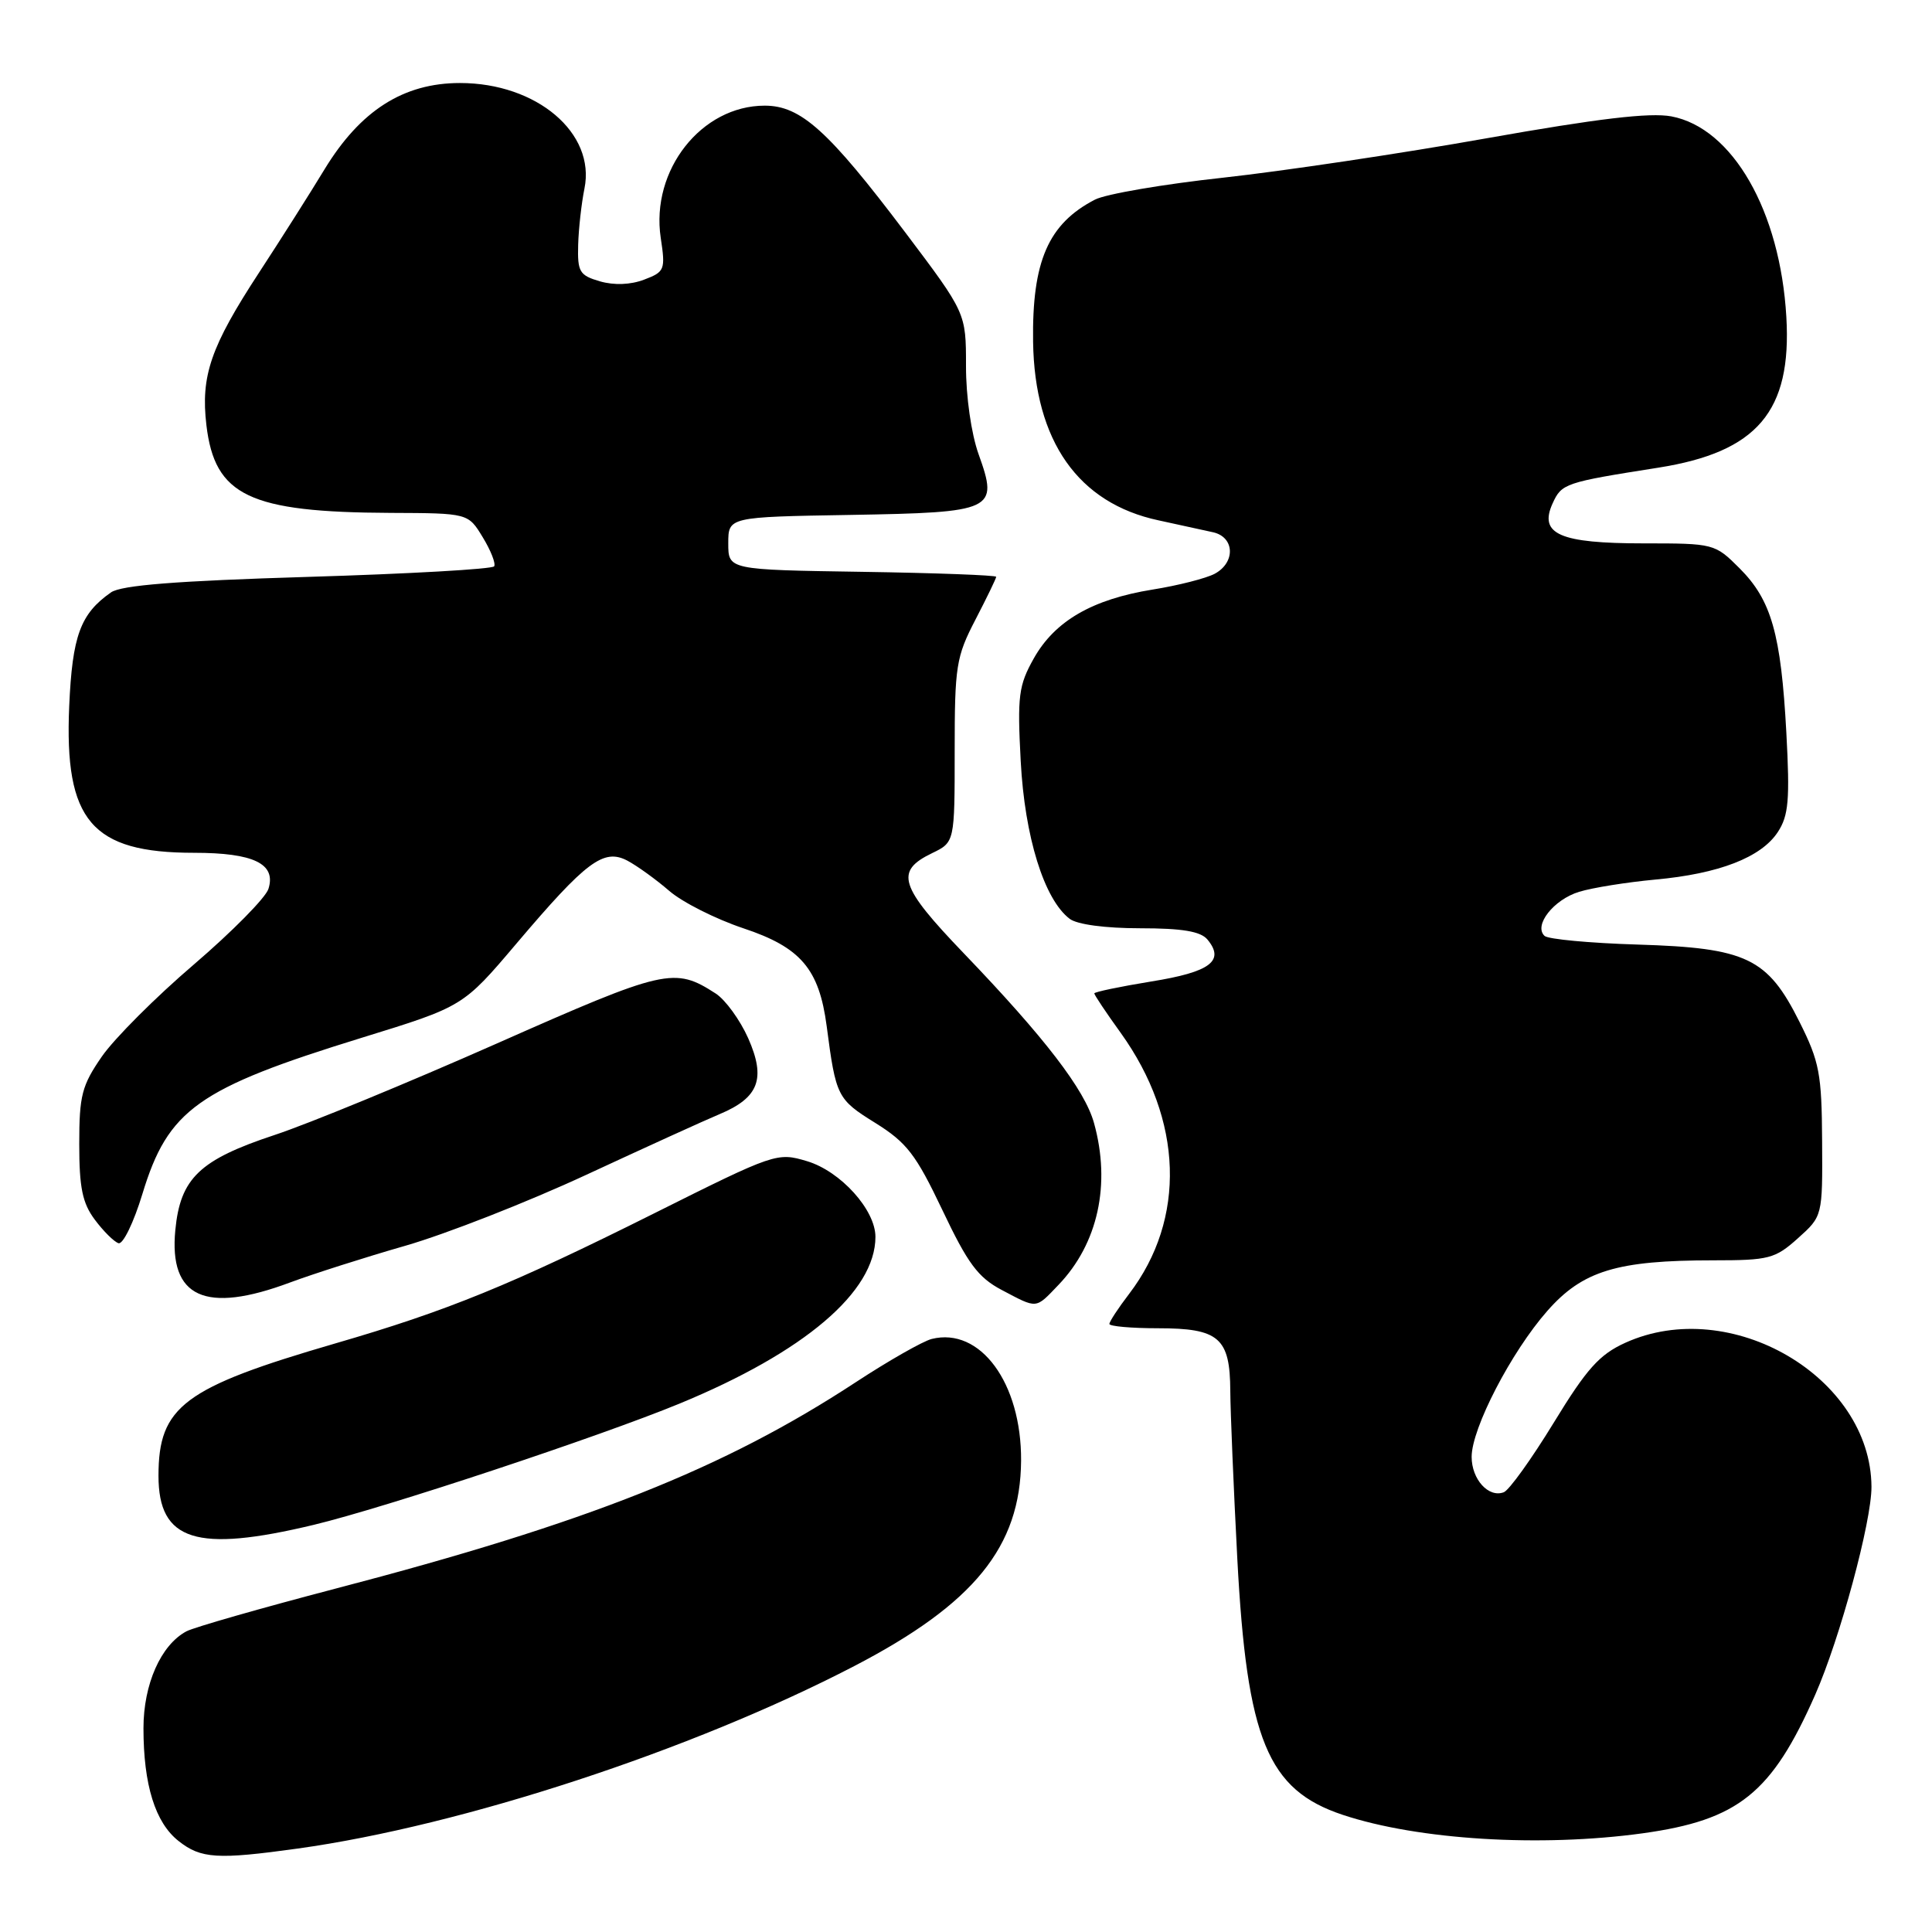 <?xml version="1.0" encoding="UTF-8" standalone="no"?>
<!DOCTYPE svg PUBLIC "-//W3C//DTD SVG 1.1//EN" "http://www.w3.org/Graphics/SVG/1.1/DTD/svg11.dtd" >
<svg xmlns="http://www.w3.org/2000/svg" xmlns:xlink="http://www.w3.org/1999/xlink" version="1.1" viewBox="0 0 256 256">
 <g >
 <path fill="currentColor"
d=" M 39.47 244.94 C 61.26 241.91 91.68 231.93 113.18 220.77 C 129.06 212.52 135.22 204.95 135.30 193.54 C 135.36 183.25 129.89 175.81 123.45 177.42 C 122.28 177.72 117.76 180.29 113.41 183.14 C 95.90 194.62 77.88 201.77 44.50 210.49 C 34.61 213.08 25.69 215.63 24.70 216.16 C 21.31 217.97 19.01 223.18 19.01 229.00 C 19.01 236.51 20.57 241.52 23.67 243.95 C 26.63 246.29 28.82 246.42 39.47 244.94 Z  M 217.68 242.92 C 230.35 241.16 234.77 237.61 240.52 224.57 C 243.81 217.10 248.00 201.61 247.98 197.00 C 247.89 182.46 229.30 171.60 215.35 177.93 C 211.93 179.48 210.24 181.37 205.87 188.53 C 202.94 193.32 199.97 197.46 199.26 197.73 C 197.25 198.50 195.00 196.03 195.00 193.04 C 195.00 189.26 200.25 179.13 205.03 173.70 C 209.71 168.38 214.26 167.00 227.03 167.00 C 234.39 167.00 235.21 166.79 238.23 164.08 C 241.50 161.15 241.50 161.15 241.44 151.22 C 241.39 142.28 241.09 140.69 238.44 135.40 C 234.20 126.92 231.43 125.60 217.00 125.16 C 210.68 124.97 205.12 124.45 204.66 124.01 C 203.18 122.62 205.87 119.20 209.24 118.17 C 211.03 117.62 215.57 116.90 219.32 116.55 C 227.78 115.78 233.37 113.61 235.57 110.25 C 237.00 108.07 237.18 105.99 236.70 97.08 C 235.99 83.99 234.72 79.52 230.50 75.30 C 227.23 72.03 227.10 72.00 217.79 72.00 C 206.66 72.00 203.87 70.78 205.73 66.70 C 206.93 64.06 207.34 63.92 219.73 61.97 C 232.85 59.90 237.43 54.51 236.70 42.00 C 235.89 27.96 229.57 16.95 221.46 15.42 C 218.61 14.89 211.76 15.70 197.00 18.32 C 185.72 20.33 170.02 22.67 162.10 23.54 C 154.17 24.40 146.52 25.71 145.09 26.45 C 138.90 29.65 136.74 34.63 136.89 45.28 C 137.08 58.44 142.87 66.68 153.52 68.95 C 156.26 69.54 159.51 70.25 160.75 70.53 C 163.61 71.18 163.73 74.54 160.95 76.03 C 159.82 76.63 156.12 77.58 152.73 78.12 C 144.73 79.41 139.78 82.28 136.99 87.23 C 134.97 90.83 134.79 92.19 135.25 100.86 C 135.78 110.88 138.35 119.18 141.74 121.75 C 142.72 122.50 146.46 123.00 151.07 123.00 C 156.65 123.00 159.09 123.41 159.99 124.49 C 162.34 127.32 160.36 128.80 152.56 130.05 C 148.40 130.73 145.00 131.44 145.00 131.63 C 145.00 131.83 146.57 134.19 148.50 136.86 C 156.77 148.38 157.20 161.50 149.62 171.44 C 148.18 173.32 147.00 175.12 147.00 175.43 C 147.00 175.74 149.89 176.00 153.43 176.00 C 161.53 176.00 162.99 177.26 163.02 184.32 C 163.04 187.17 163.46 197.17 163.95 206.55 C 165.22 230.51 167.96 237.17 177.93 240.48 C 187.93 243.80 204.13 244.79 217.68 242.92 Z  M 41.57 202.05 C 51.00 199.79 79.34 190.39 90.03 185.99 C 106.60 179.16 116.00 171.16 116.00 163.89 C 116.00 160.31 111.38 155.19 106.93 153.86 C 102.98 152.68 102.69 152.77 86.71 160.76 C 67.66 170.28 59.27 173.70 44.43 178.01 C 24.34 183.86 21.00 186.35 21.00 195.55 C 21.00 204.19 26.02 205.78 41.57 202.05 Z  M 140.26 170.25 C 145.49 164.79 147.22 156.92 144.96 148.80 C 143.74 144.40 138.44 137.50 127.70 126.31 C 119.16 117.41 118.54 115.45 123.50 113.05 C 126.50 111.60 126.50 111.60 126.50 99.50 C 126.50 88.26 126.69 87.04 129.25 82.11 C 130.76 79.20 132.00 76.64 132.00 76.43 C 132.00 76.22 124.01 75.92 114.25 75.77 C 96.50 75.50 96.50 75.50 96.50 72.00 C 96.50 68.50 96.50 68.50 112.65 68.23 C 131.78 67.90 132.34 67.64 129.67 60.19 C 128.70 57.48 127.99 52.54 128.00 48.48 C 128.00 41.47 128.00 41.47 119.94 30.78 C 109.76 17.30 106.11 14.00 101.33 14.00 C 92.94 14.00 86.21 22.55 87.55 31.51 C 88.19 35.75 88.08 36.02 85.36 37.05 C 83.56 37.74 81.38 37.82 79.50 37.28 C 76.79 36.49 76.51 36.03 76.61 32.45 C 76.67 30.28 77.05 26.93 77.44 25.00 C 78.95 17.64 71.13 11.00 60.95 11.00 C 53.46 11.00 47.75 14.64 43.00 22.44 C 41.08 25.61 37.17 31.77 34.32 36.13 C 27.91 45.94 26.58 49.80 27.35 56.34 C 28.46 65.70 33.04 67.88 51.76 67.96 C 62.03 68.00 62.03 68.00 63.96 71.18 C 65.03 72.93 65.71 74.66 65.48 75.04 C 65.25 75.41 54.15 76.04 40.82 76.44 C 23.37 76.97 16.06 77.54 14.70 78.50 C 10.65 81.34 9.58 84.24 9.17 93.58 C 8.51 108.75 12.13 113.00 25.71 113.00 C 33.62 113.00 36.62 114.46 35.57 117.78 C 35.20 118.96 30.75 123.46 25.70 127.79 C 20.64 132.11 15.15 137.61 13.50 139.99 C 10.84 143.84 10.50 145.15 10.50 151.59 C 10.50 157.37 10.92 159.42 12.56 161.61 C 13.69 163.13 15.11 164.54 15.70 164.73 C 16.29 164.93 17.72 161.99 18.87 158.20 C 22.27 147.01 26.19 144.22 47.93 137.51 C 61.36 133.37 61.36 133.37 68.43 125.03 C 77.69 114.11 79.98 112.39 83.13 114.04 C 84.43 114.73 86.92 116.53 88.66 118.03 C 90.39 119.54 94.82 121.77 98.49 123.00 C 106.11 125.53 108.54 128.39 109.54 135.97 C 110.76 145.30 110.94 145.66 115.96 148.78 C 120.16 151.40 121.35 152.94 124.88 160.36 C 128.24 167.44 129.60 169.27 132.72 170.92 C 137.52 173.45 137.16 173.48 140.26 170.25 Z  M 38.45 169.93 C 41.49 168.80 48.37 166.60 53.74 165.06 C 59.11 163.51 69.88 159.29 77.68 155.67 C 85.48 152.05 93.43 148.43 95.35 147.63 C 100.56 145.45 101.51 142.93 99.14 137.57 C 98.06 135.15 96.13 132.49 94.84 131.65 C 89.36 128.11 88.19 128.37 65.83 138.27 C 54.10 143.46 40.85 148.92 36.39 150.39 C 26.44 153.68 23.89 156.12 23.23 163.00 C 22.37 171.94 27.20 174.14 38.45 169.93 Z "/>
</g>
</svg>
